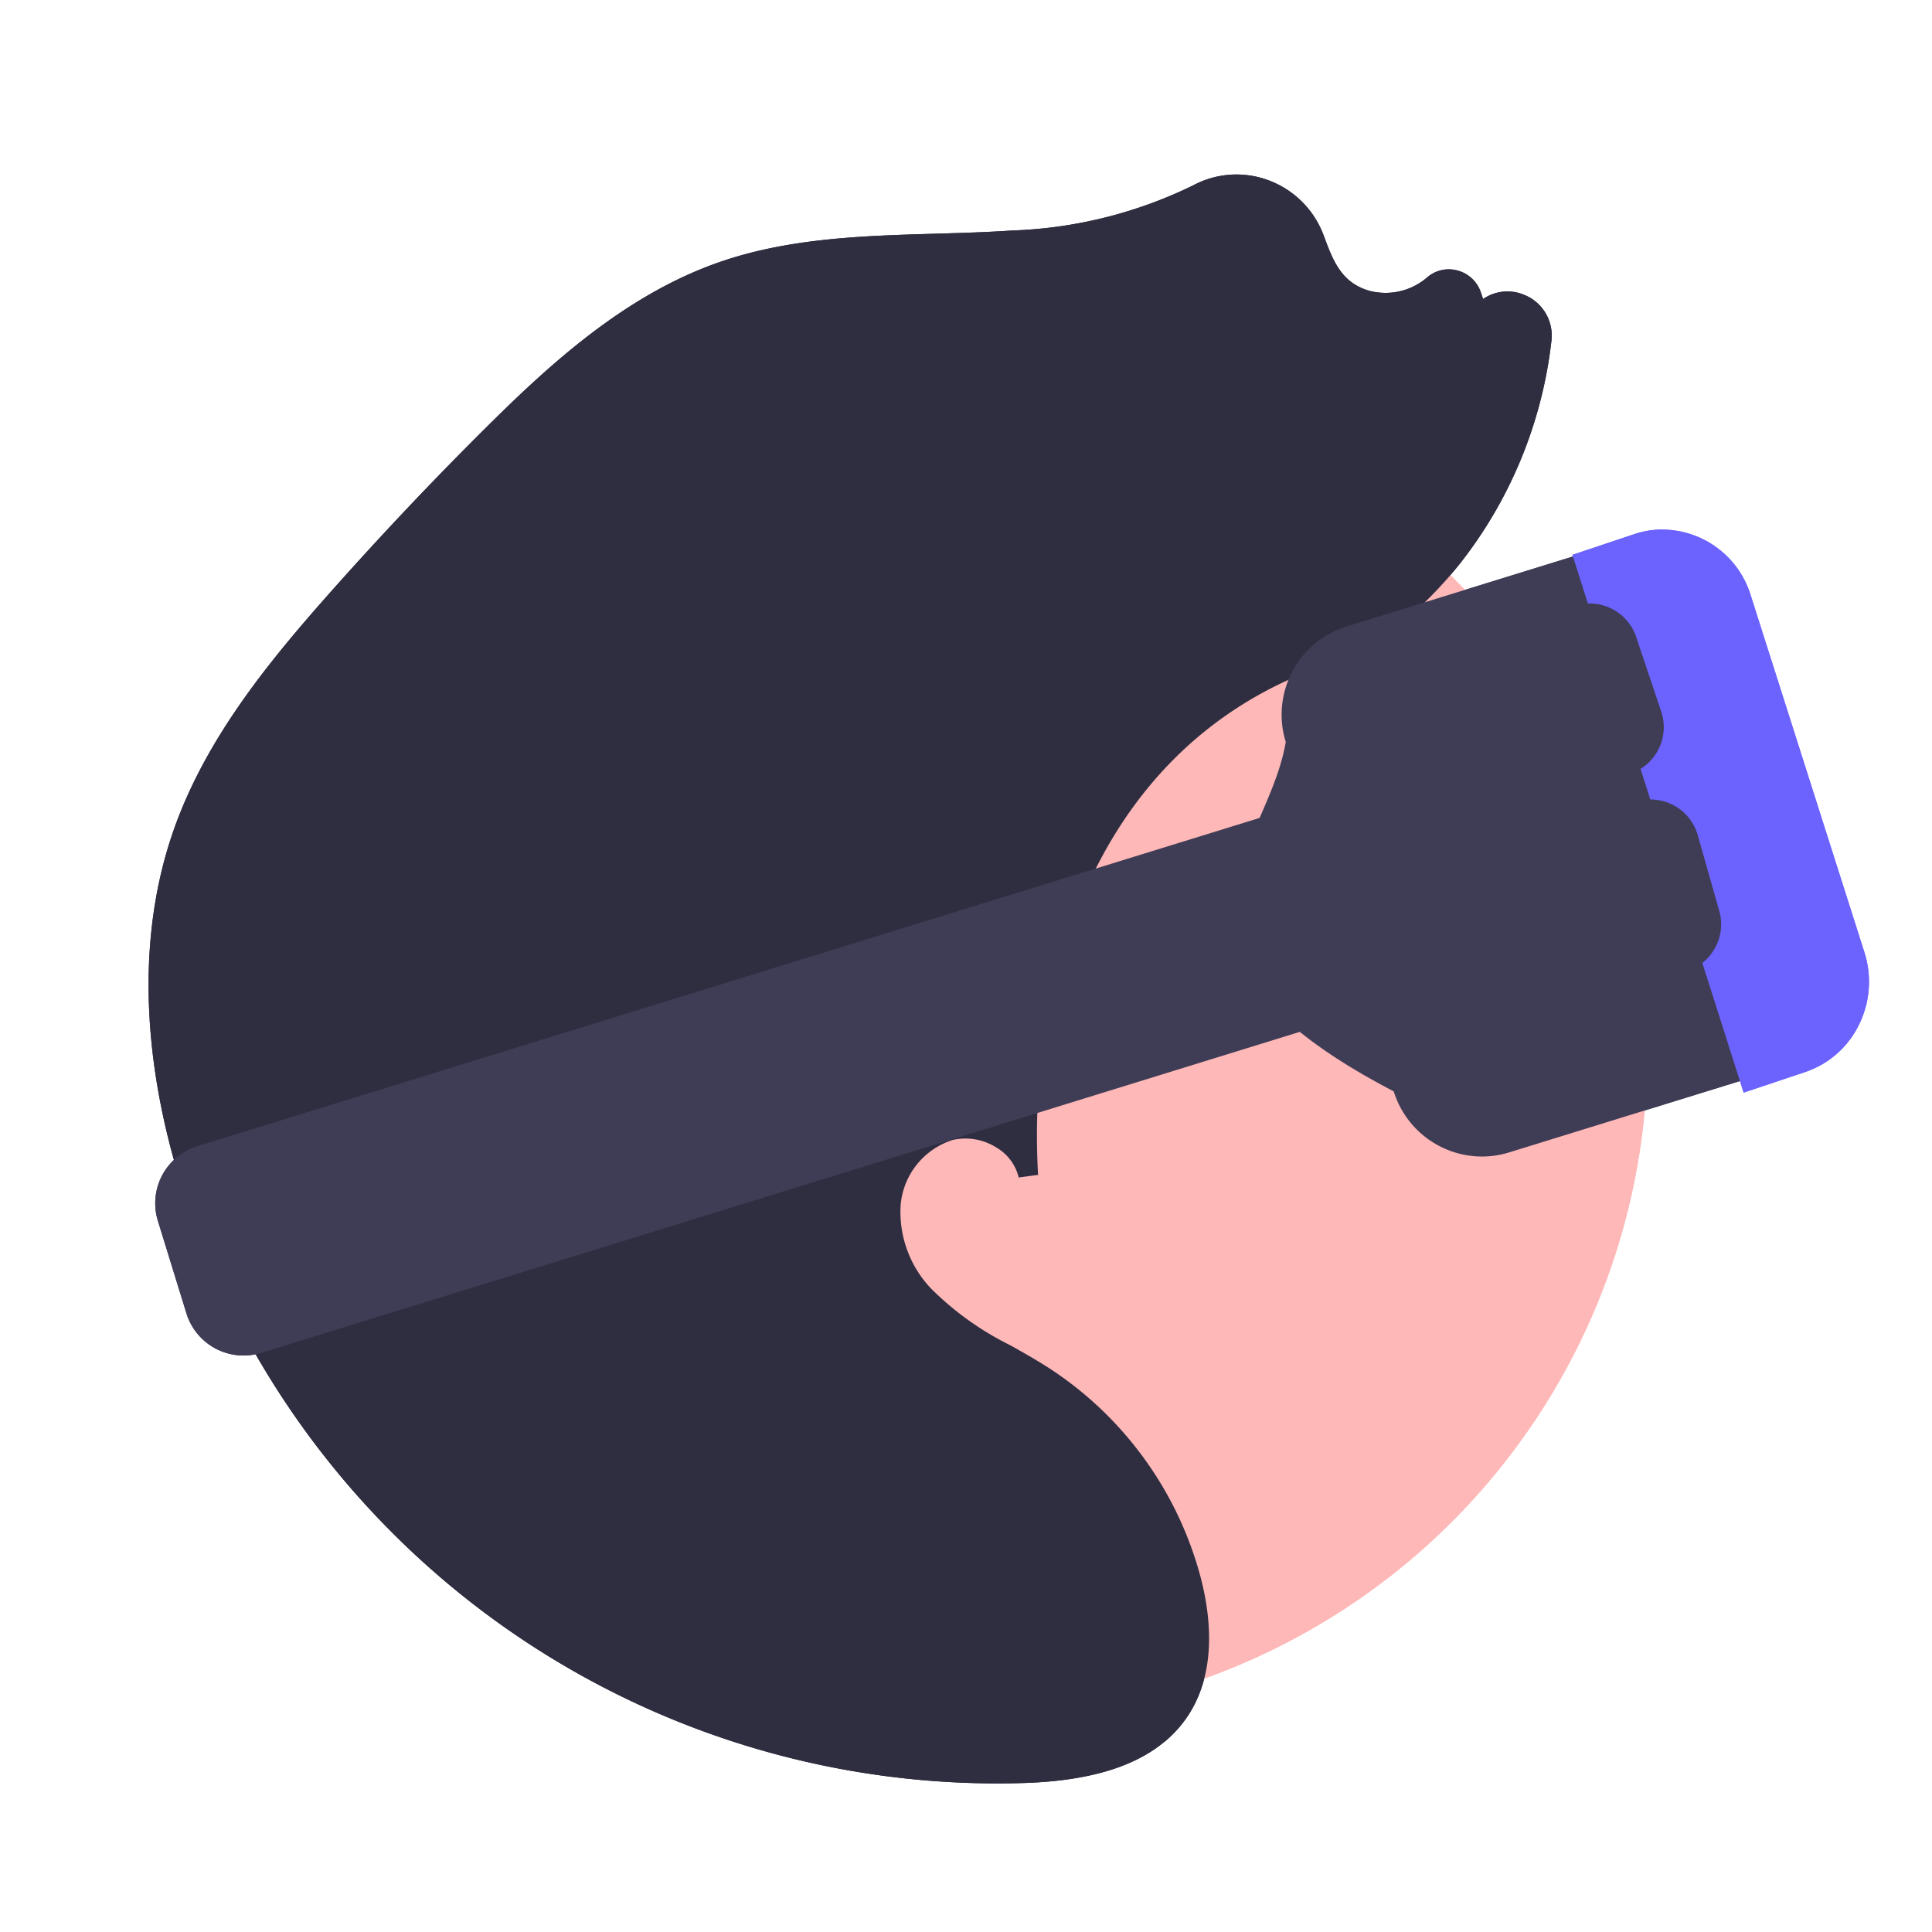 <?xml version="1.0" encoding="UTF-8" standalone="no"?>
<!-- Created with Inkscape (http://www.inkscape.org/) -->

<svg
   xmlns:dc="http://purl.org/dc/elements/1.1/"
   xmlns:cc="http://creativecommons.org/ns#"
   xmlns:rdf="http://www.w3.org/1999/02/22-rdf-syntax-ns#"
   xmlns:svg="http://www.w3.org/2000/svg"
   xmlns="http://www.w3.org/2000/svg"
   xmlns:sodipodi="http://sodipodi.sourceforge.net/DTD/sodipodi-0.dtd"
   xmlns:inkscape="http://www.inkscape.org/namespaces/inkscape"
   width="26mm"
   height="26mm"
   viewBox="0 0 26 26"
   version="1.1"
   id="svg4668"
   inkscape:version="0.92.4 (5da689c313, 2019-01-14)"
   sodipodi:docname="icon.svg"
   inkscape:export-filename="D:\Workspace\vr-player\org\icon.png"
   inkscape:export-xdpi="560.66998"
   inkscape:export-ydpi="560.66998">
  <defs
     id="defs4662" />
  <sodipodi:namedview
     id="base"
     pagecolor="#ffffff"
     bordercolor="#666666"
     borderopacity="1.0"
     inkscape:pageopacity="1"
     inkscape:pageshadow="2"
     inkscape:zoom="3.959798"
     inkscape:cx="-75.761698"
     inkscape:cy="76.161418"
     inkscape:document-units="mm"
     inkscape:current-layer="layer1"
     showgrid="false"
     inkscape:window-width="2560"
     inkscape:window-height="1369"
     inkscape:window-x="-8"
     inkscape:window-y="-8"
     inkscape:window-maximized="1"
     fit-margin-top="2"
     fit-margin-right="2"
     fit-margin-left="2"
     fit-margin-bottom="2"
     units="mm" />
  <g
     inkscape:label="Layer 1"
     inkscape:groupmode="layer"
     id="layer1"
     transform="translate(-108.888,-68.379)">
    <circle
       style="fill:#ffb8b8;stroke-width:0.265"
       cx="72.363"
       cy="128.334"
       r="8.995"
       transform="rotate(-26.53)"
       id="circle56" />
    <path
       inkscape:connector-curvature="0"
       style="fill:#2f2e41;stroke-width:0.265"
       d="m 124.561,91.817 c -0.415,0.347 -1.041,0.53 -1.897,0.557 a 11.513,11.513 0 0 1 -11.353,-8.104 c -0.375,-1.211 -0.692,-3.019 -0.076,-4.748 0.443,-1.243 1.313,-2.286 2.093,-3.166 0.676,-0.762 1.381,-1.508 2.096,-2.218 0.854,-0.848 1.873,-1.79 3.15,-2.233 0.936,-0.324 1.939,-0.353 2.909,-0.381 0.338,-0.01 0.688,-0.02 1.027,-0.043 a 6.005,6.005 0 0 0 2.434,-0.607 1.236,1.236 0 0 1 1.023,-0.066 1.258,1.258 0 0 1 0.735,0.741 c 0.123,0.332 0.233,0.631 0.609,0.742 a 0.857,0.857 0 0 0 0.783,-0.179 0.444,0.444 0 0 1 0.414,-0.091 0.452,0.452 0 0 1 0.308,0.291 l 0.031,0.091 a 0.577,0.577 0 0 1 0.533,-0.064 0.591,0.591 0 0 1 0.386,0.631 5.928,5.928 0 0 1 -1.246,3.013 5.773,5.773 0 0 1 -1.728,1.439 l -0.106,0.059 -0.074,-0.111 c -2.989,1.104 -3.902,4.236 -3.754,6.82 l -0.261,0.035 a 0.64,0.64 0 0 0 -0.3,-0.403 0.778,0.778 0 0 0 -0.587,-0.102 1.008,1.008 0 0 0 -0.701,0.871 1.495,1.495 0 0 0 0.413,1.133 4.059,4.059 0 0 0 1.07,0.763 c 0.179,0.101 0.365,0.206 0.541,0.321 a 4.845,4.845 0 0 1 2.016,2.81 c 0.136,0.528 0.215,1.28 -0.187,1.87 a 1.606,1.606 0 0 1 -0.298,0.328 z"
       id="path58" />
    <path
       inkscape:connector-curvature="0"
       style="fill:#3f3d56;stroke-width:0.265"
       d="m 128.833,83.943 a 1.246,1.246 0 0 1 -1.189,-0.877 c -3.61,-1.881 -1.702,-3.208 -1.453,-4.702 a 1.243,1.243 0 0 1 0.821,-1.555 l 3.691,-1.141 a 1.245,1.245 0 0 1 1.555,0.821 l 1.453,4.702 a 1.245,1.245 0 0 1 -0.821,1.555 l -3.691,1.141 a 1.24,1.24 0 0 1 -0.366,0.056 z"
       id="path62" />
    <path
       inkscape:connector-curvature="0"
       style="fill:#6c63ff;stroke-width:0.265"
       d="m 131.244,75.506 a 1.25,1.25 0 0 1 1.203,0.881 l 1.531,4.807 a 1.301,1.301 0 0 1 -0.073,0.975 1.244,1.244 0 0 1 -0.722,0.636 l -0.83,0.278 -2.304,-7.237 0.83,-0.278 a 1.21,1.21 0 0 1 0.365,-0.063 z"
       id="path64" />
    <path
       inkscape:connector-curvature="0"
       style="fill:#3f3d56;stroke-width:0.265"
       d="m 112.166,86.621 a 0.805,0.805 0 0 1 -0.769,-0.567 l -0.384,-1.244 a 0.804,0.804 0 0 1 0.531,-1.006 l 16.664,-5.15 a 0.804,0.804 0 0 1 1.006,0.531 l 0.384,1.244 a 0.805,0.805 0 0 1 -0.531,1.006 l -16.664,5.15 a 0.8,0.8 0 0 1 -0.237,0.036 z"
       id="path66" />
    <path
       inkscape:connector-curvature="0"
       style="fill:#3f3d56;stroke-width:0.265"
       d="m 130.618,78.826 a 0.663,0.663 0 0 1 -0.628,-0.451 l -0.337,-1.003 a 0.661,0.661 0 1 1 1.254,-0.421 l 0.337,1.003 a 0.662,0.662 0 0 1 -0.417,0.838 h -1.3e-4 a 0.659,0.659 0 0 1 -0.21,0.034 z"
       id="path127" />
    <path
       inkscape:connector-curvature="0"
       style="fill:#3f3d56;stroke-width:0.265"
       d="m 131.387,81.48 a 0.662,0.662 0 0 1 -0.635,-0.481 l -0.289,-1.018 a 0.661,0.661 0 0 1 1.273,-0.362 l 0.289,1.018 a 0.661,0.661 0 0 1 -0.456,0.817 0.664,0.664 0 0 1 -0.182,0.025 z"
       id="path129" />
    <circle
       id="circle5249"
       transform="rotate(-26.53)"
       r="8.995"
       cy="128.334"
       cx="72.363"
       style="fill:#ffb8b8;stroke-width:0.265" />
    <path
       id="path5251"
       d="m 124.561,91.817 c -0.415,0.347 -1.041,0.53 -1.897,0.557 a 11.513,11.513 0 0 1 -11.353,-8.104 c -0.375,-1.211 -0.692,-3.019 -0.076,-4.748 0.443,-1.243 1.313,-2.286 2.093,-3.166 0.676,-0.762 1.381,-1.508 2.096,-2.218 0.854,-0.848 1.873,-1.79 3.15,-2.233 0.936,-0.324 1.939,-0.353 2.909,-0.381 0.338,-0.01 0.688,-0.02 1.027,-0.043 a 6.005,6.005 0 0 0 2.434,-0.607 1.236,1.236 0 0 1 1.023,-0.066 1.258,1.258 0 0 1 0.735,0.741 c 0.123,0.332 0.233,0.631 0.609,0.742 a 0.857,0.857 0 0 0 0.783,-0.179 0.444,0.444 0 0 1 0.414,-0.091 0.452,0.452 0 0 1 0.308,0.291 l 0.031,0.091 a 0.577,0.577 0 0 1 0.533,-0.064 0.591,0.591 0 0 1 0.386,0.631 5.928,5.928 0 0 1 -1.246,3.013 5.773,5.773 0 0 1 -1.728,1.439 l -0.106,0.059 -0.074,-0.111 c -2.989,1.104 -3.902,4.236 -3.754,6.82 l -0.261,0.035 a 0.64,0.64 0 0 0 -0.3,-0.403 0.778,0.778 0 0 0 -0.587,-0.102 1.008,1.008 0 0 0 -0.701,0.871 1.495,1.495 0 0 0 0.413,1.133 4.059,4.059 0 0 0 1.07,0.763 c 0.179,0.101 0.365,0.206 0.541,0.321 a 4.845,4.845 0 0 1 2.016,2.81 c 0.136,0.528 0.215,1.28 -0.187,1.87 a 1.606,1.606 0 0 1 -0.298,0.328 z"
       style="fill:#2f2e41;stroke-width:0.265"
       inkscape:connector-curvature="0" />
    <path
       id="path5253"
       d="m 128.833,83.943 a 1.246,1.246 0 0 1 -1.189,-0.877 c -3.61,-1.881 -1.702,-3.208 -1.453,-4.702 a 1.243,1.243 0 0 1 0.821,-1.555 l 3.691,-1.141 a 1.245,1.245 0 0 1 1.555,0.821 l 1.453,4.702 a 1.245,1.245 0 0 1 -0.821,1.555 l -3.691,1.141 a 1.24,1.24 0 0 1 -0.366,0.056 z"
       style="fill:#3f3d56;stroke-width:0.265"
       inkscape:connector-curvature="0" />
    <path
       id="path5255"
       d="m 131.244,75.506 a 1.25,1.25 0 0 1 1.203,0.881 l 1.531,4.807 a 1.301,1.301 0 0 1 -0.073,0.975 1.244,1.244 0 0 1 -0.722,0.636 l -0.83,0.278 -2.304,-7.237 0.83,-0.278 a 1.21,1.21 0 0 1 0.365,-0.063 z"
       style="fill:#6c63ff;stroke-width:0.265"
       inkscape:connector-curvature="0" />
    <path
       id="path5257"
       d="m 112.166,86.621 a 0.805,0.805 0 0 1 -0.769,-0.567 l -0.384,-1.244 a 0.804,0.804 0 0 1 0.531,-1.006 l 16.664,-5.15 a 0.804,0.804 0 0 1 1.006,0.531 l 0.384,1.244 a 0.805,0.805 0 0 1 -0.531,1.006 l -16.664,5.15 a 0.8,0.8 0 0 1 -0.237,0.036 z"
       style="fill:#3f3d56;stroke-width:0.265"
       inkscape:connector-curvature="0" />
    <path
       id="path5259"
       d="m 130.618,78.826 a 0.663,0.663 0 0 1 -0.628,-0.451 l -0.337,-1.003 a 0.661,0.661 0 1 1 1.254,-0.421 l 0.337,1.003 a 0.662,0.662 0 0 1 -0.417,0.838 h -1.3e-4 a 0.659,0.659 0 0 1 -0.21,0.034 z"
       style="fill:#3f3d56;stroke-width:0.265"
       inkscape:connector-curvature="0" />
    <path
       id="path5261"
       d="m 131.387,81.48 a 0.662,0.662 0 0 1 -0.635,-0.481 l -0.289,-1.018 a 0.661,0.661 0 0 1 1.273,-0.362 l 0.289,1.018 a 0.661,0.661 0 0 1 -0.456,0.817 0.664,0.664 0 0 1 -0.182,0.025 z"
       style="fill:#3f3d56;stroke-width:0.265"
       inkscape:connector-curvature="0" />
  </g>
</svg>
